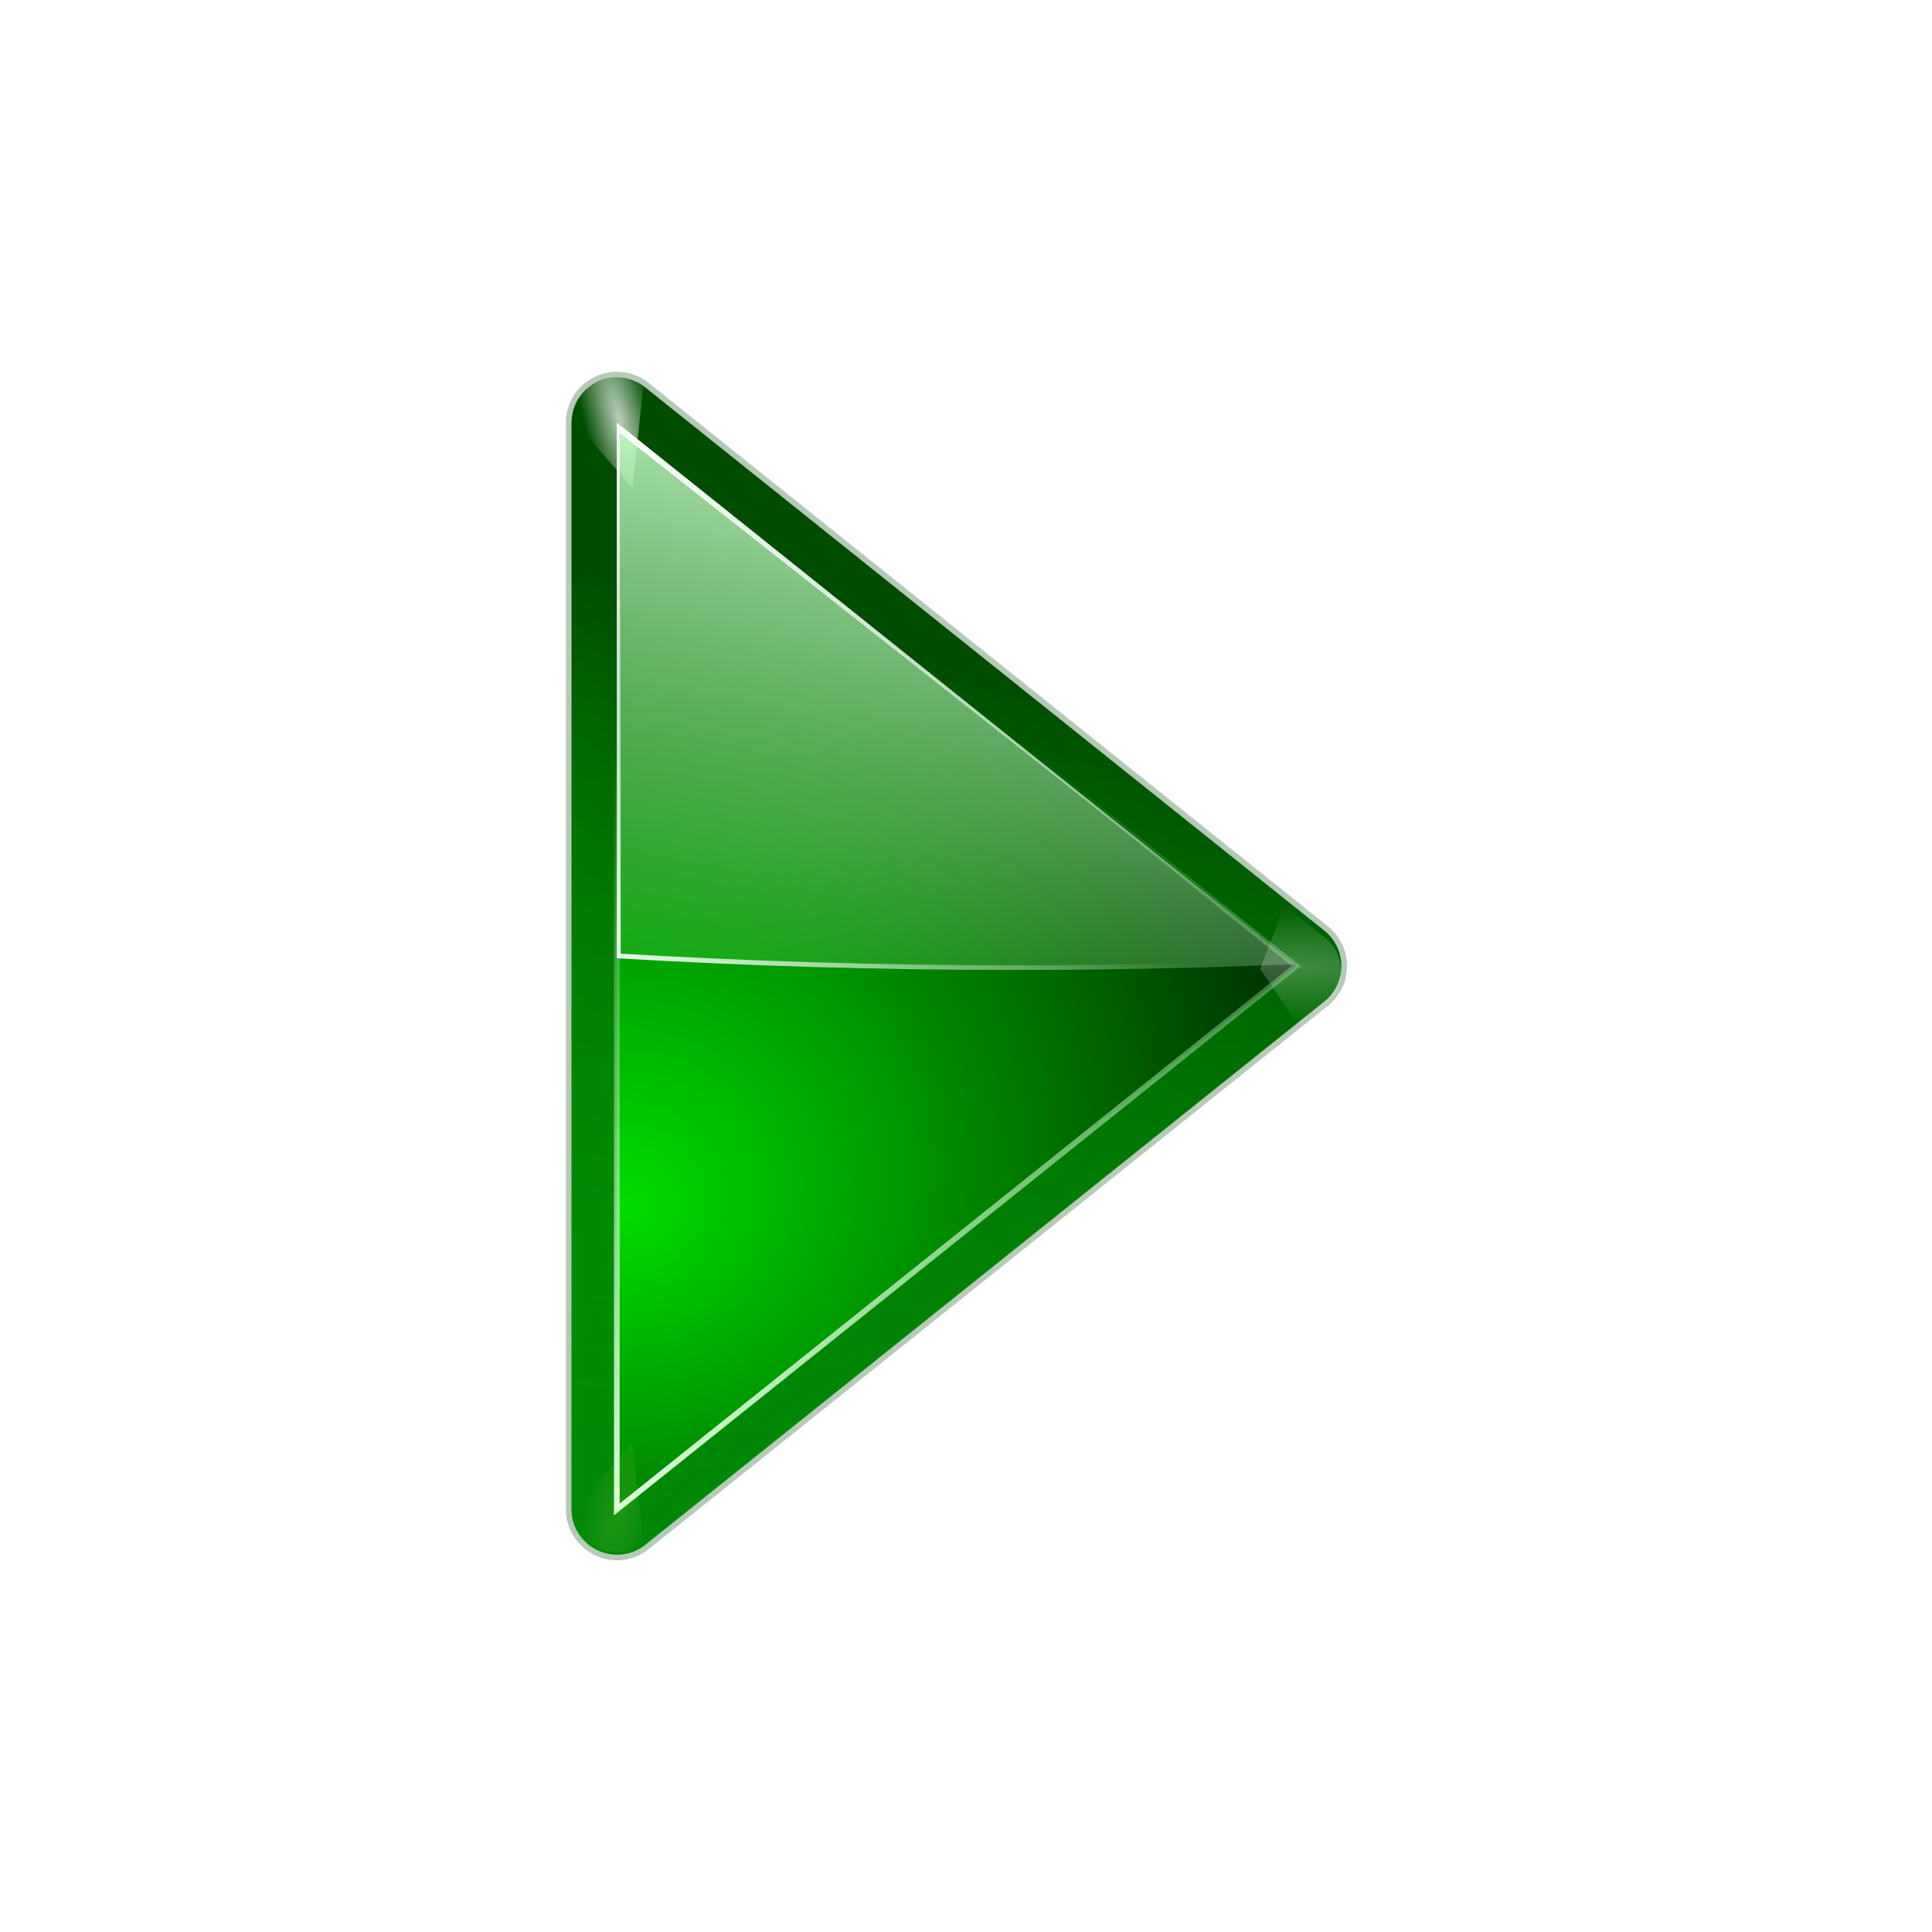 <svg height="256" width="256" xmlns="http://www.w3.org/2000/svg" xmlns:xlink="http://www.w3.org/1999/xlink">
  <defs>
    <linearGradient id="linearGradient3327">
      <stop offset="0" stop-color="#fff"/>
      <stop offset="1" stop-color="#fff" stop-opacity="0"/>
    </linearGradient>
    <filter id="filter3681" height="1.158" width="1.245" x="-.122" y="-.079">
      <feGaussianBlur stdDeviation=".322"/>
    </filter>
    <filter id="filter3722" height="1.598" width="1.904" x="-.452" y="-.299">
      <feGaussianBlur stdDeviation="1.348"/>
    </filter>
    <filter id="filter3435" height="1.031" width="1.042" x="-.022" y="-.015">
      <feGaussianBlur stdDeviation=".395"/>
    </filter>
    <filter id="filter3467" height="1.03" width="1.045" x="-.023" y="-.015">
      <feGaussianBlur stdDeviation=".435"/>
    </filter>
    <radialGradient id="radialGradient4035" cx="71.775" cy="16.087" gradientTransform="matrix(.965 .262 -.92 3.39 17.309 -57.693)" gradientUnits="userSpaceOnUse" r="3.156">
      <stop offset="0" stop-color="#f0ff80"/>
      <stop offset="1" stop-color="#f0ff80" stop-opacity="0"/>
    </radialGradient>
    <radialGradient id="radialGradient4037" cx="11.578" cy="64.531" gradientTransform="matrix(6.508 0 0 1.511 -63.772 -32.97)" gradientUnits="userSpaceOnUse" r="3.578" xlink:href="#linearGradient3327"/>
    <radialGradient id="radialGradient4088" cx="71.775" cy="16.087" gradientTransform="matrix(.965 .262 -.92 3.39 9.309 -57.693)" gradientUnits="userSpaceOnUse" r="3.156" xlink:href="#linearGradient3327"/>
    <linearGradient id="linearGradient3296" gradientTransform="matrix(-1.5 0 0 1.5 141.732 32.007)" gradientUnits="userSpaceOnUse" x1="96.373" x2="96.373" y1="120.428" y2="46.09">
      <stop offset="0" stop-color="#002a0d"/>
      <stop offset="1" stop-color="#002a0d" stop-opacity="0"/>
    </linearGradient>
    <linearGradient id="linearGradient3310" gradientTransform="matrix(-1.5 0 0 1.5 147.732 32.007)" gradientUnits="userSpaceOnUse" x1="71.626" x2="46.226" y1="123.739" y2="28.943">
      <stop offset="0" stop-color="#0f0"/>
      <stop offset="1" stop-color="#004d00"/>
    </linearGradient>
    <radialGradient id="radialGradient3312" cx="47.935" cy="77.573" fx="48.231" fy="84.389" gradientTransform="matrix(-2.164 0 0 2.078 187.28 -15.155)" gradientUnits="userSpaceOnUse" r="50">
      <stop offset="0" stop-color="#0d0"/>
      <stop offset="1" stop-color="#000e00"/>
    </radialGradient>
    <linearGradient id="linearGradient3314" gradientUnits="userSpaceOnUse" x1="115.785" x2="115.993" y1="112.5" y2="44.287">
      <stop offset="0" stop-color="#e0ffe0"/>
      <stop offset="1" stop-color="#bfffbf" stop-opacity="0"/>
    </linearGradient>
    <linearGradient id="linearGradient3316" gradientTransform="matrix(-1.5 0 0 1.5 165.732 32.007)" gradientUnits="userSpaceOnUse" x1="35.63" x2="46.759" y1="11.48" y2="70.828">
      <stop offset="0" stop-color="#bfffbf"/>
      <stop offset="1" stop-color="#bfffbf" stop-opacity="0"/>
    </linearGradient>
    <linearGradient id="linearGradient3344" gradientTransform="matrix(-1.5 0 0 1.5 165.732 32.007)" gradientUnits="userSpaceOnUse" x1="56" x2="34.345" xlink:href="#linearGradient3327" y1="67.238" y2="40.172"/>
    <linearGradient id="linearGradient3356" gradientTransform="matrix(-1.5 0 0 1.5 165.732 32.007)" gradientUnits="userSpaceOnUse" x1="42.548" x2="46.759" xlink:href="#linearGradient3327" y1="13.922" y2="70.828"/>
  </defs>
  <path d="m63.875 12c-.866.027-1.699.334-2.375.875l-60 48c-.95.759-1.5 1.909-1.5 3.125s.55 2.366 1.5 3.125l60 48c1.201.961 2.832 1.135 4.219.469 1.386-.666 2.282-2.056 2.281-3.594v-17.281-61.438-17.281c0-1.083-.441-2.121-1.219-2.875s-1.824-1.159-2.906-1.125z" style="opacity:.537;fill:#004d00;fill-rule:evenodd;stroke:#004d00;stroke-linejoin:round;filter:url(#filter3467)" transform="matrix(-1.5 0 0 1.5 177.732 32.007)"/>
  <path d="m81.92 50.007c1.298.04 2.548.501 3.562 1.312l90 72c1.425 1.139 2.25 2.864 2.25 4.688s-.825 3.549-2.25 4.688l-90 72c-1.801 1.442-4.249 1.703-6.328.703-2.079-1-3.423-3.083-3.422-5.391v-25.922-15.375-.891-8.719-42.188-7.406-2.203-15.375-25.922c-.001-1.624.662-3.182 1.828-4.312 1.166-1.131 2.736-1.738 4.359-1.688zm5.812 18.469v23.062l8.109 6.469h14.391c.831 0 1.5.669 1.5 1.5v11.203l15.75 12.609c1.425 1.139 2.25 2.864 2.25 4.688s-.825 3.549-2.25 4.688l-15.75 12.609v12.516c0 .831-.669 1.5-1.5 1.5h-16.031l-6.469 5.156v23.062l74.391-59.531zm24 57.609v3.844l2.391-1.922z" fill="url(#linearGradient3310)" fill-rule="evenodd"/>
  <path d="m81.92 50.007c1.298.04 2.548.501 3.562 1.312l90 72c1.425 1.139 2.25 2.864 2.25 4.688s-.825 3.549-2.25 4.688l-90 72c-1.801 1.442-4.249 1.703-6.328.703-2.079-1-3.423-3.083-3.422-5.391v-25.922-15.375-.891-1.031-7.688-42.188-7.406-.281-1.922-15.375-25.922c-.001-1.624.662-3.182 1.828-4.312 1.166-1.131 2.736-1.738 4.359-1.688zm5.812 18.469v23.062l8.109 6.469h14.391c.831 0 1.5.669 1.5 1.5v11.203l15.75 12.609c1.425 1.139 2.25 2.864 2.25 4.688s-.825 3.549-2.25 4.688l-15.75 12.609v12.516c0 .831-.669 1.5-1.5 1.5h-16.031l-6.469 5.156v23.062l74.391-59.531zm24 57.609v3.844l2.391-1.922z" fill="url(#linearGradient3296)" fill-rule="evenodd" opacity=".537"/>
  <path d="m81.732 56.007 90 72-90 72v-38.391-67.219z" fill="url(#radialGradient3312)" fill-rule="evenodd"/>
  <path d="m64 16-60 48 60 48v-25.594-44.812z" fill="none" filter="url(#filter3435)" stroke="url(#linearGradient3314)" stroke-width=".5" transform="matrix(-1.5 0 0 1.5 177.732 32.007)"/>
  <path d="m63.875 12c-.799.025-1.573.284-2.219.75l.969 9.031 5.344-6.156c-.088-.946-.499-1.833-1.188-2.5-.777-.754-1.824-1.159-2.906-1.125z" fill="url(#radialGradient4088)" fill-rule="evenodd" filter="url(#filter3681)" opacity=".85" transform="matrix(-1.5 0 0 1.5 177.732 32.007)"/>
  <path d="m71.875 12c-.799.025-1.573.284-2.219.75l.969 9.031 5.344-6.156c-.088-.946-.499-1.833-1.188-2.5-.777-.754-1.824-1.159-2.906-1.125z" fill="url(#radialGradient4035)" fill-rule="evenodd" filter="url(#filter3681)" opacity=".35" transform="matrix(-1.5 0 0 -1.5 189.732 223.676)"/>
  <path d="m11.688 59.125-2.188 1.75c-.95.759-1.5 1.909-1.5 3.125 0 1.216.55 2.366 1.5 3.125l3.531 2.812 2.125-5.625z" fill="url(#radialGradient4037)" fill-rule="evenodd" filter="url(#filter3722)" opacity=".5" transform="matrix(-1.5 0 0 -1.5 189.732 224.851)"/>
  <path d="m81.732 56.007 89.719 71.766c-12.077.488-24.489.75-37.078.75-18.084 0-35.688-.552-52.641-1.547v-32.578z" fill="url(#linearGradient3316)" fill-rule="evenodd"/>
  <path d="m81.732 56.007.516.422v37.641 32.297c16.858.986 34.329 1.547 52.312 1.547 12.26 0 24.366-.239 36.141-.703l.75.562c-12.077.488-24.489.75-37.078.75-18.084 0-35.688-.552-52.641-1.547v-32.578z" fill="url(#linearGradient3344)" fill-rule="evenodd"/>
  <path d="m81.732 56.007 89.719 71.766-89.344-70.406v37.688 31.922c-.123-.007-.252.007-.375 0v-32.578z" fill="url(#linearGradient3356)" fill-rule="evenodd"/>
</svg>
